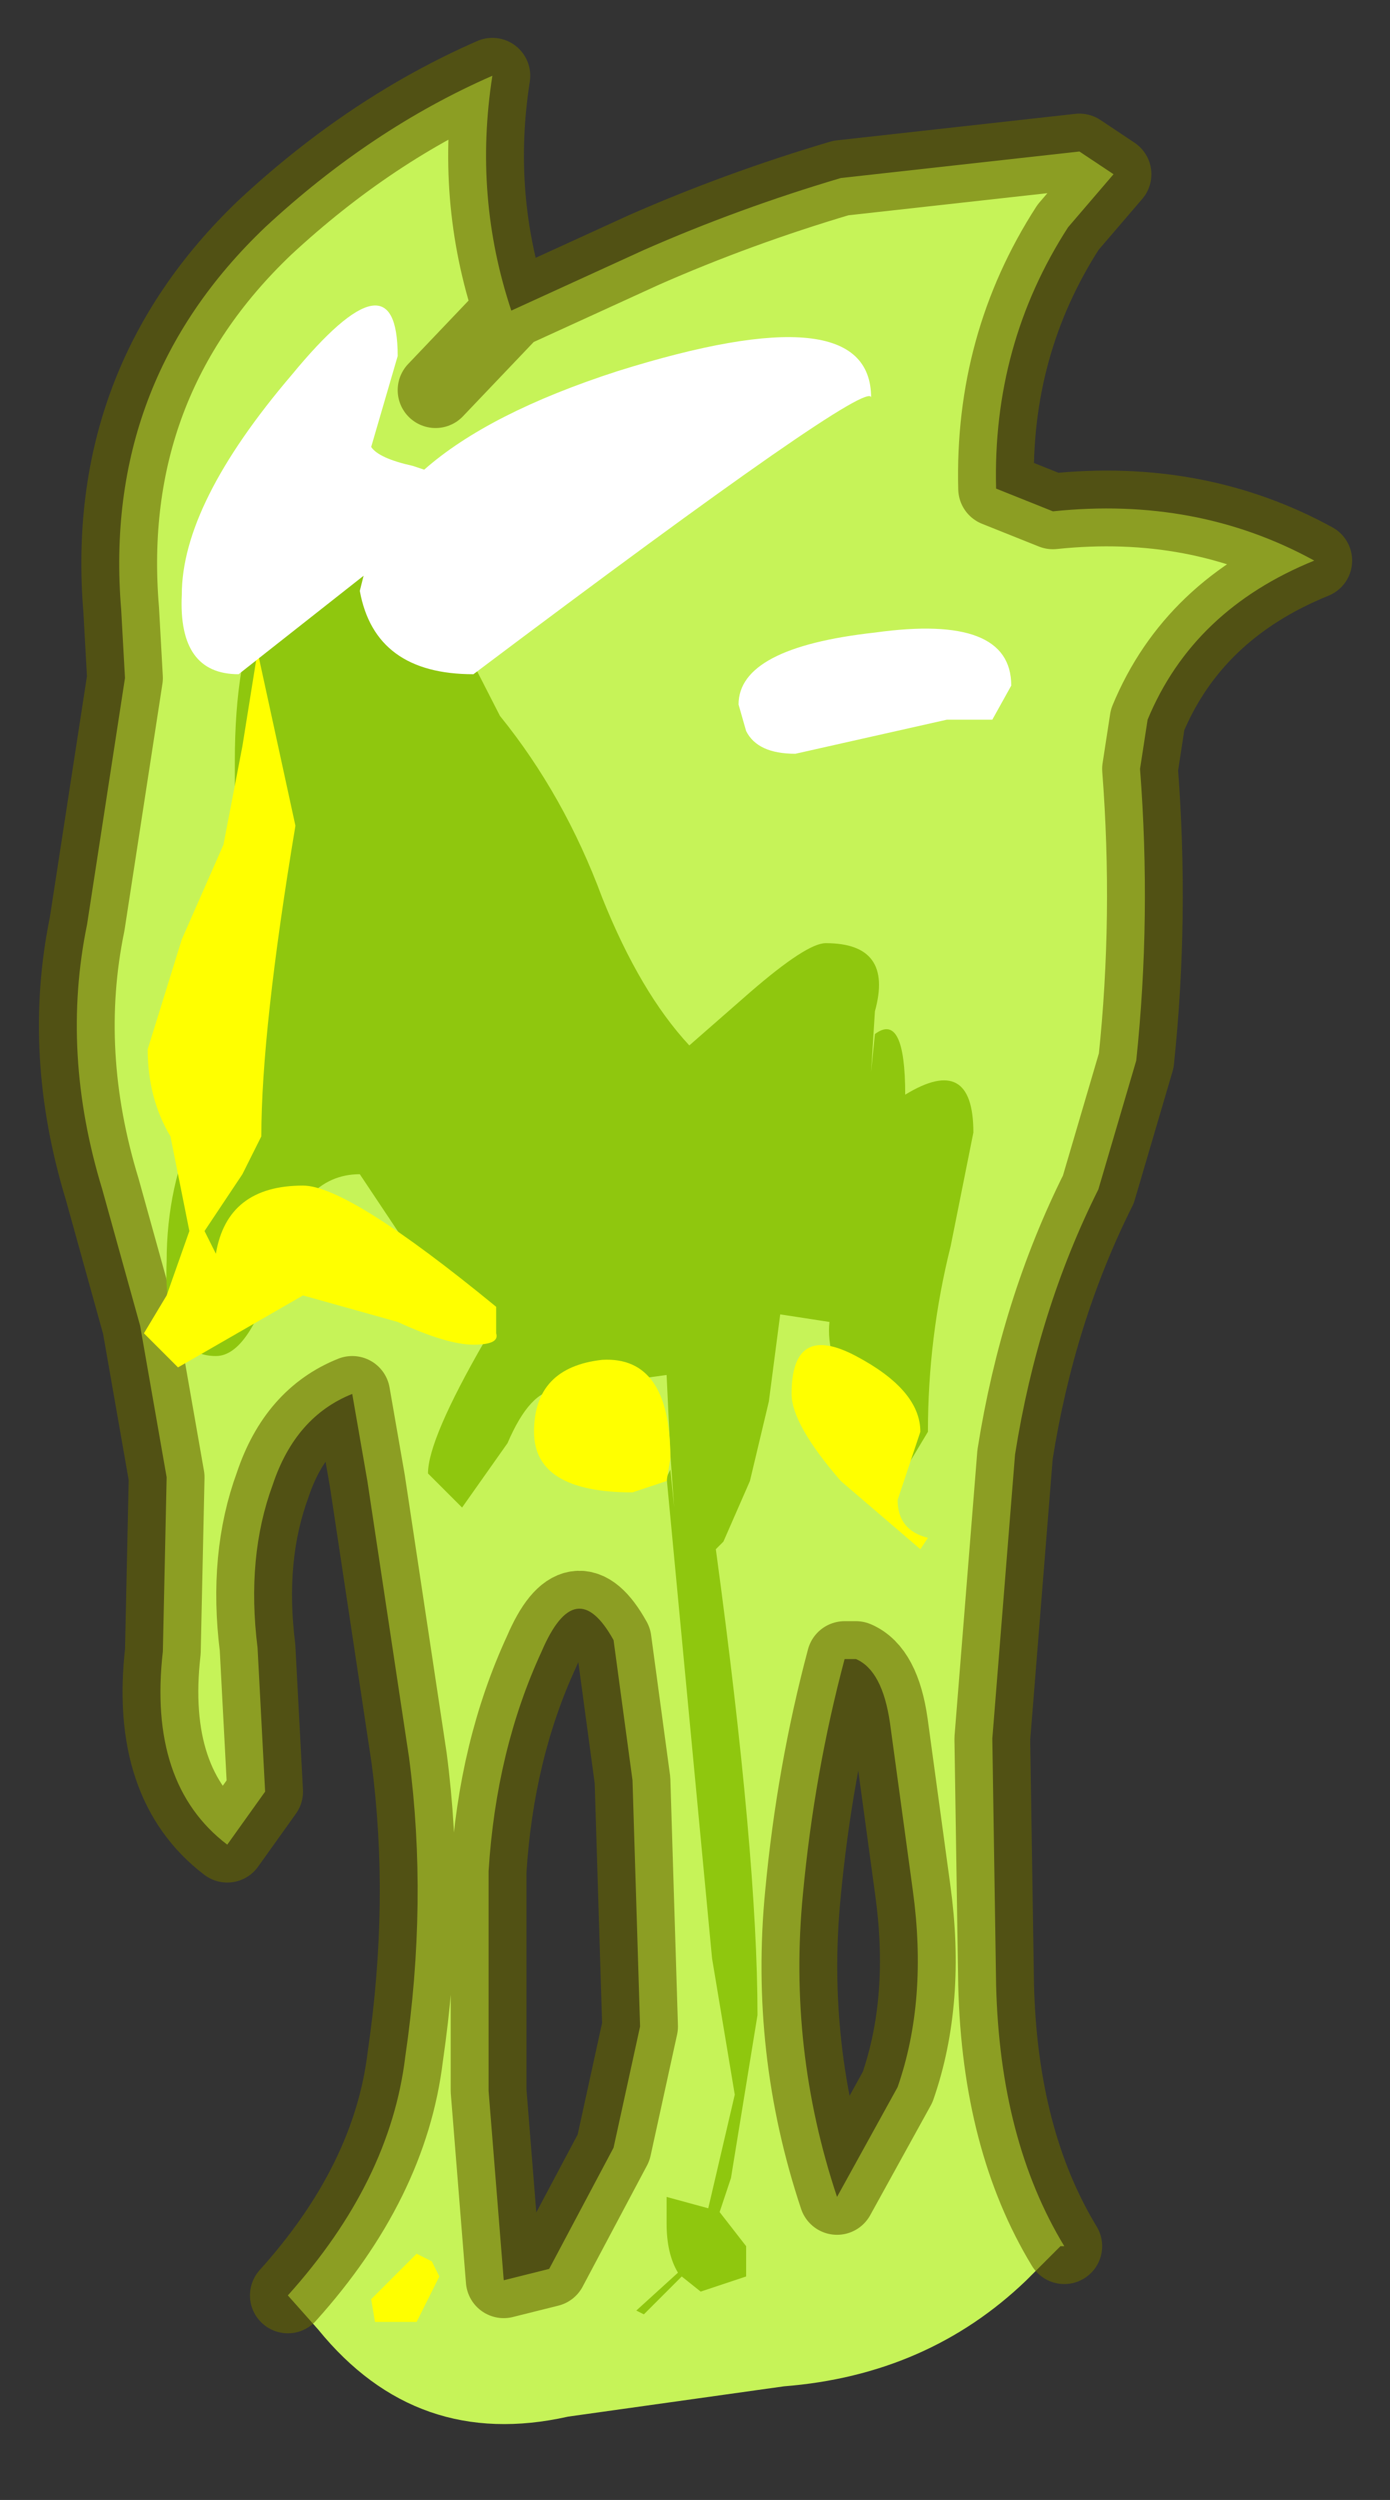 <?xml version="1.0" encoding="UTF-8" standalone="no"?>
<svg xmlns:xlink="http://www.w3.org/1999/xlink" height="33px" width="18.35px" xmlns="http://www.w3.org/2000/svg">
  <rect width="100%" height="100%" fill="#333333" stroke="none"/>
  <g transform="matrix(1.0, 0.0, 0.0, 1.0, 1.3, 18.35)">
    <path d="M5.45 -14.25 L7.2 -15.05 Q8.45 -15.6 9.8 -16.0 L12.95 -16.35 13.4 -16.05 12.8 -15.35 Q11.8 -13.8 11.85 -11.9 L12.6 -11.6 Q14.5 -11.8 16.05 -10.95 14.45 -10.3 13.85 -8.85 L13.75 -8.2 Q13.9 -6.25 13.7 -4.35 L13.2 -2.65 Q12.4 -1.05 12.1 0.85 L11.8 4.6 11.85 7.85 Q11.9 9.9 12.75 11.3 L12.7 11.3 12.25 11.75 Q10.95 13.0 9.05 13.15 L6.2 13.55 Q4.2 14.0 2.9 12.4 L2.5 11.95 Q3.85 10.45 4.05 8.8 4.35 6.75 4.1 4.85 L3.55 1.2 3.35 0.05 Q2.6 0.35 2.3 1.25 1.95 2.2 2.1 3.4 L2.2 5.3 1.7 6.0 Q0.65 5.2 0.85 3.45 L0.9 1.15 0.55 -0.85 0.05 -2.65 Q-0.5 -4.45 -0.15 -6.15 L0.35 -9.4 0.3 -10.3 Q0.05 -13.3 2.2 -15.35 3.6 -16.65 5.2 -17.35 4.95 -15.75 5.45 -14.25 L4.45 -13.2 5.45 -14.25 M10.55 9.2 Q10.95 8.05 10.75 6.6 L10.45 4.4 Q10.35 3.7 10.0 3.55 L9.85 3.55 Q9.45 5.05 9.3 6.65 9.1 8.7 9.75 10.65 L10.55 9.2 M5.85 3.45 Q5.25 4.75 5.15 6.35 L5.15 9.25 5.35 11.75 5.95 11.6 6.8 10.0 7.15 8.4 7.05 5.15 6.8 3.3 Q6.3 2.4 5.85 3.45" fill="#c6f358" fill-rule="evenodd" stroke="none"/>
    <path d="M12.75 11.3 Q11.9 9.9 11.85 7.85 L11.8 4.6 12.1 0.85 Q12.4 -1.05 13.2 -2.65 L13.7 -4.35 Q13.9 -6.25 13.75 -8.2 L13.85 -8.85 Q14.45 -10.3 16.05 -10.95 14.5 -11.8 12.6 -11.6 L11.85 -11.9 Q11.8 -13.8 12.8 -15.35 L13.4 -16.05 12.95 -16.35 9.8 -16.0 Q8.45 -15.6 7.2 -15.05 L5.45 -14.25 4.45 -13.2 M5.45 -14.25 Q4.95 -15.75 5.2 -17.35 3.6 -16.65 2.2 -15.35 0.05 -13.3 0.3 -10.3 L0.35 -9.4 -0.15 -6.15 Q-0.5 -4.45 0.05 -2.65 L0.55 -0.85 0.9 1.15 0.85 3.45 Q0.65 5.2 1.7 6.0 L2.2 5.3 2.1 3.4 Q1.95 2.2 2.3 1.25 2.6 0.35 3.35 0.05 L3.55 1.2 4.1 4.85 Q4.35 6.75 4.05 8.8 3.85 10.45 2.5 11.95 M10.55 9.2 L9.75 10.65 Q9.1 8.7 9.3 6.65 9.45 5.05 9.85 3.55 L10.0 3.55 Q10.35 3.7 10.45 4.4 L10.75 6.6 Q10.95 8.05 10.55 9.2 M5.85 3.45 Q5.25 4.75 5.15 6.35 L5.15 9.25 5.35 11.75 5.95 11.6 6.8 10.0 7.15 8.4 7.05 5.15 6.8 3.3 Q6.3 2.4 5.85 3.45 Z" fill="none" stroke="#666600" stroke-linecap="round" stroke-linejoin="round" stroke-opacity="0.6" stroke-width="1"/>
    <path d="M6.65 -6.5 Q7.15 -5.25 7.8 -4.55 L8.6 -5.25 Q9.35 -5.9 9.6 -5.9 10.5 -5.9 10.25 -5.0 L10.2 -4.2 10.25 -4.7 Q10.65 -5.0 10.65 -3.9 11.55 -4.45 11.55 -3.4 L11.25 -1.9 Q10.95 -0.7 10.95 0.55 L10.65 1.05 9.95 0.15 Q9.6 -0.45 9.65 -0.9 L9.0 -1.0 8.85 0.15 8.6 1.2 8.25 2.0 8.15 2.1 Q8.7 6.15 8.7 8.25 L8.35 10.4 8.2 10.85 8.55 11.3 8.55 11.7 7.95 11.9 7.7 11.7 7.2 12.2 7.1 12.15 7.65 11.65 Q7.5 11.4 7.5 11.0 L7.5 10.65 8.05 10.8 8.4 9.3 8.1 7.5 7.5 1.15 7.55 1.05 7.6 1.55 7.55 0.85 7.5 -0.2 6.05 0.0 Q5.7 0.0 5.4 0.7 L4.8 1.55 4.35 1.1 Q4.35 0.65 5.1 -0.65 4.45 -0.9 4.05 -1.95 L3.45 -2.85 Q2.65 -2.85 2.35 -1.65 2.0 -0.45 1.55 -0.45 0.85 -0.45 0.9 -1.7 0.9 -2.7 1.3 -3.55 1.7 -4.5 1.8 -6.05 L1.8 -8.3 Q1.8 -9.65 2.15 -10.4 3.15 -12.5 4.15 -11.15 L5.3 -8.9 Q6.15 -7.85 6.65 -6.5" fill="#8fc70e" fill-rule="evenodd" stroke="none"/>
    <path d="M2.1 -9.75 L2.6 -7.45 Q2.15 -4.75 2.15 -3.35 L1.9 -2.85 1.4 -2.1 1.55 -1.8 Q1.7 -2.7 2.7 -2.7 3.3 -2.7 5.25 -1.1 L5.25 -0.75 Q5.3 -0.6 4.95 -0.6 4.6 -0.6 3.95 -0.9 L2.7 -1.25 1.05 -0.3 0.6 -0.75 0.9 -1.25 1.2 -2.1 0.95 -3.35 Q0.65 -3.85 0.65 -4.5 L1.1 -5.95 1.65 -7.2 1.9 -8.5 2.1 -9.75 M10.7 1.0 L10.55 1.45 Q10.55 1.85 10.95 1.95 L10.85 2.1 9.8 1.2 Q9.15 0.45 9.15 0.05 9.15 -0.9 10.0 -0.45 10.85 0.0 10.85 0.55 L10.7 1.0 M5.75 0.55 Q5.75 -0.3 6.65 -0.4 7.55 -0.45 7.55 0.9 L7.5 1.2 7.05 1.35 Q5.75 1.35 5.75 0.55 M4.4 11.5 L4.5 11.7 4.2 12.3 3.65 12.3 3.6 12.0 4.2 11.4 4.4 11.5" fill="#ffff00" fill-rule="evenodd" stroke="none"/>
    <path d="M3.6 -12.45 Q3.7 -12.3 4.15 -12.2 L4.3 -12.15 Q5.15 -12.9 6.85 -13.45 10.2 -14.5 10.2 -13.1 10.2 -13.4 4.95 -9.45 3.65 -9.45 3.45 -10.55 L3.5 -10.75 1.85 -9.45 Q1.05 -9.45 1.1 -10.5 1.1 -11.7 2.55 -13.4 3.95 -15.1 3.95 -13.65 L3.6 -12.45 M8.55 -8.7 L8.45 -9.05 Q8.45 -9.8 10.25 -10.0 12.05 -10.25 12.05 -9.3 L11.8 -8.85 11.2 -8.85 9.2 -8.4 Q8.7 -8.4 8.55 -8.7" fill="#ffffff" fill-rule="evenodd" stroke="none"/>
  </g>
</svg>